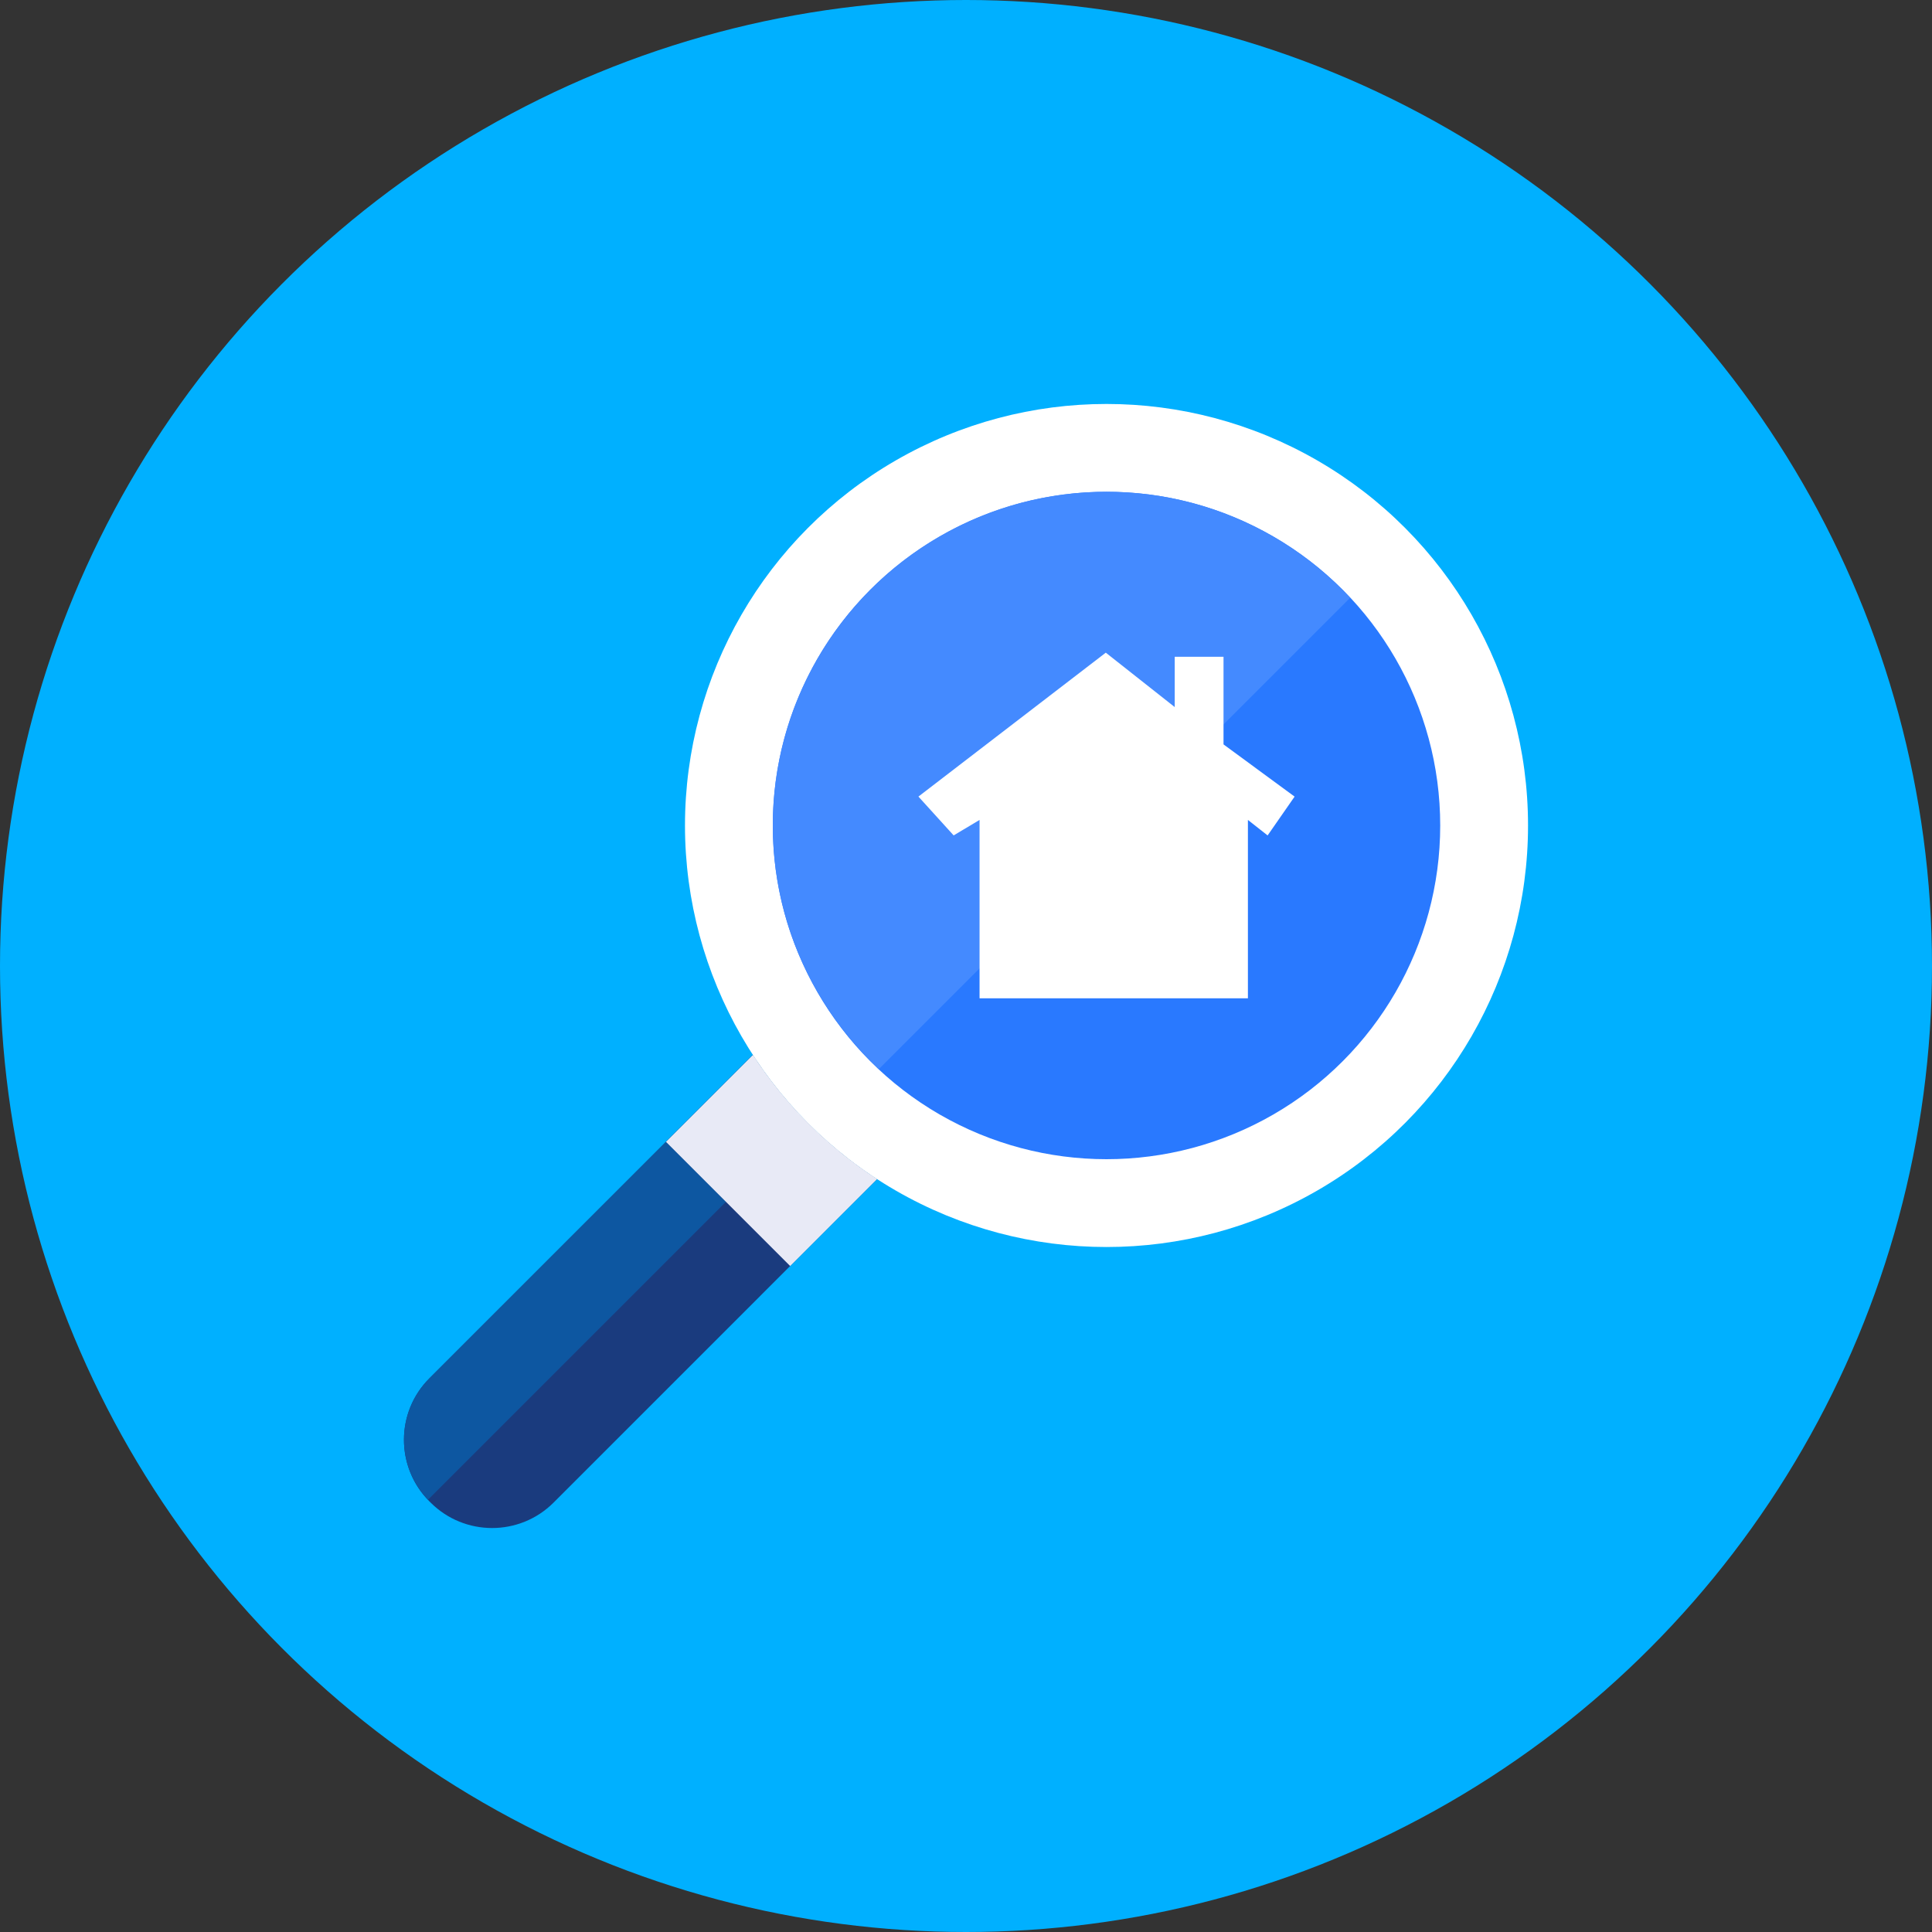 <?xml version="1.0" encoding="iso-8859-1"?>
<!-- Generator: Adobe Illustrator 19.0.0, SVG Export Plug-In . SVG Version: 6.00 Build 0)  -->
<svg xmlns="http://www.w3.org/2000/svg" xmlns:xlink="http://www.w3.org/1999/xlink" version="1.1" id="Layer_1" x="0px" y="0px" viewBox="0 0 512 512" style="enable-background:new 0 0 512 512;" xml:space="preserve">
<rect x="0" y="0" width="512" height="512" fill="#333333" stroke="none"/>
<circle style="fill:#00B0FF;" cx="256" cy="256" r="256"/>
<path style="fill:#1A3B7E;" d="M199.536,279.557l-85.746,85.732c-8.983,8.993-8.983,23.599,0,32.586l0.33,0.326  c8.988,8.988,23.594,8.988,32.582,0.005l85.741-85.746C219.304,303.919,208.081,292.696,199.536,279.557z"/>
<g>
	<path style="fill:#0D57A1;" d="M113.771,365.289c-8.853,8.853-8.941,23.152-0.344,32.163l78.95-78.95l-15.909-15.909   L113.771,365.289z"/>
	<path style="fill:#0D57A1;" d="M199.512,279.557l-23.045,23.04l15.909,15.909l21.313-21.313   C208.389,291.817,203.646,285.905,199.512,279.557z"/>
</g>
<path style="fill:#E8EAF6;" d="M199.536,279.557l-23.045,23.04l32.912,32.912l23.04-23.045  C219.304,303.919,208.081,292.696,199.536,279.557z"/>
<circle style="fill:#FFFFFF;" cx="293.236" cy="218.764" r="111.709"/>
<circle style="fill:#2979FF;" cx="293.236" cy="218.764" r="88.436"/>
<path style="fill:#448AFF;" d="M293.236,130.327c-48.84,0-88.436,39.596-88.436,88.436c0,25.498,10.854,48.403,28.113,64.545  l124.867-124.867C341.639,141.182,318.734,130.327,293.236,130.327z"/>
<path style="fill:#FFFFFF;" d="M324.245,197.274v-23.226h-12.93v13.335l-18.269-14.42l-49.655,38.139l9.337,10.291l6.865-4.105  v47.276h71.117v-47.272l5.222,4.105l7.149-10.287L324.245,197.274z"/>
<g>
</g>
<g>
</g>
<g>
</g>
<g>
</g>
<g>
</g>
<g>
</g>
<g>
</g>
<g>
</g>
<g>
</g>
<g>
</g>
<g>
</g>
<g>
</g>
<g>
</g>
<g>
</g>
<g>
</g>
</svg>
